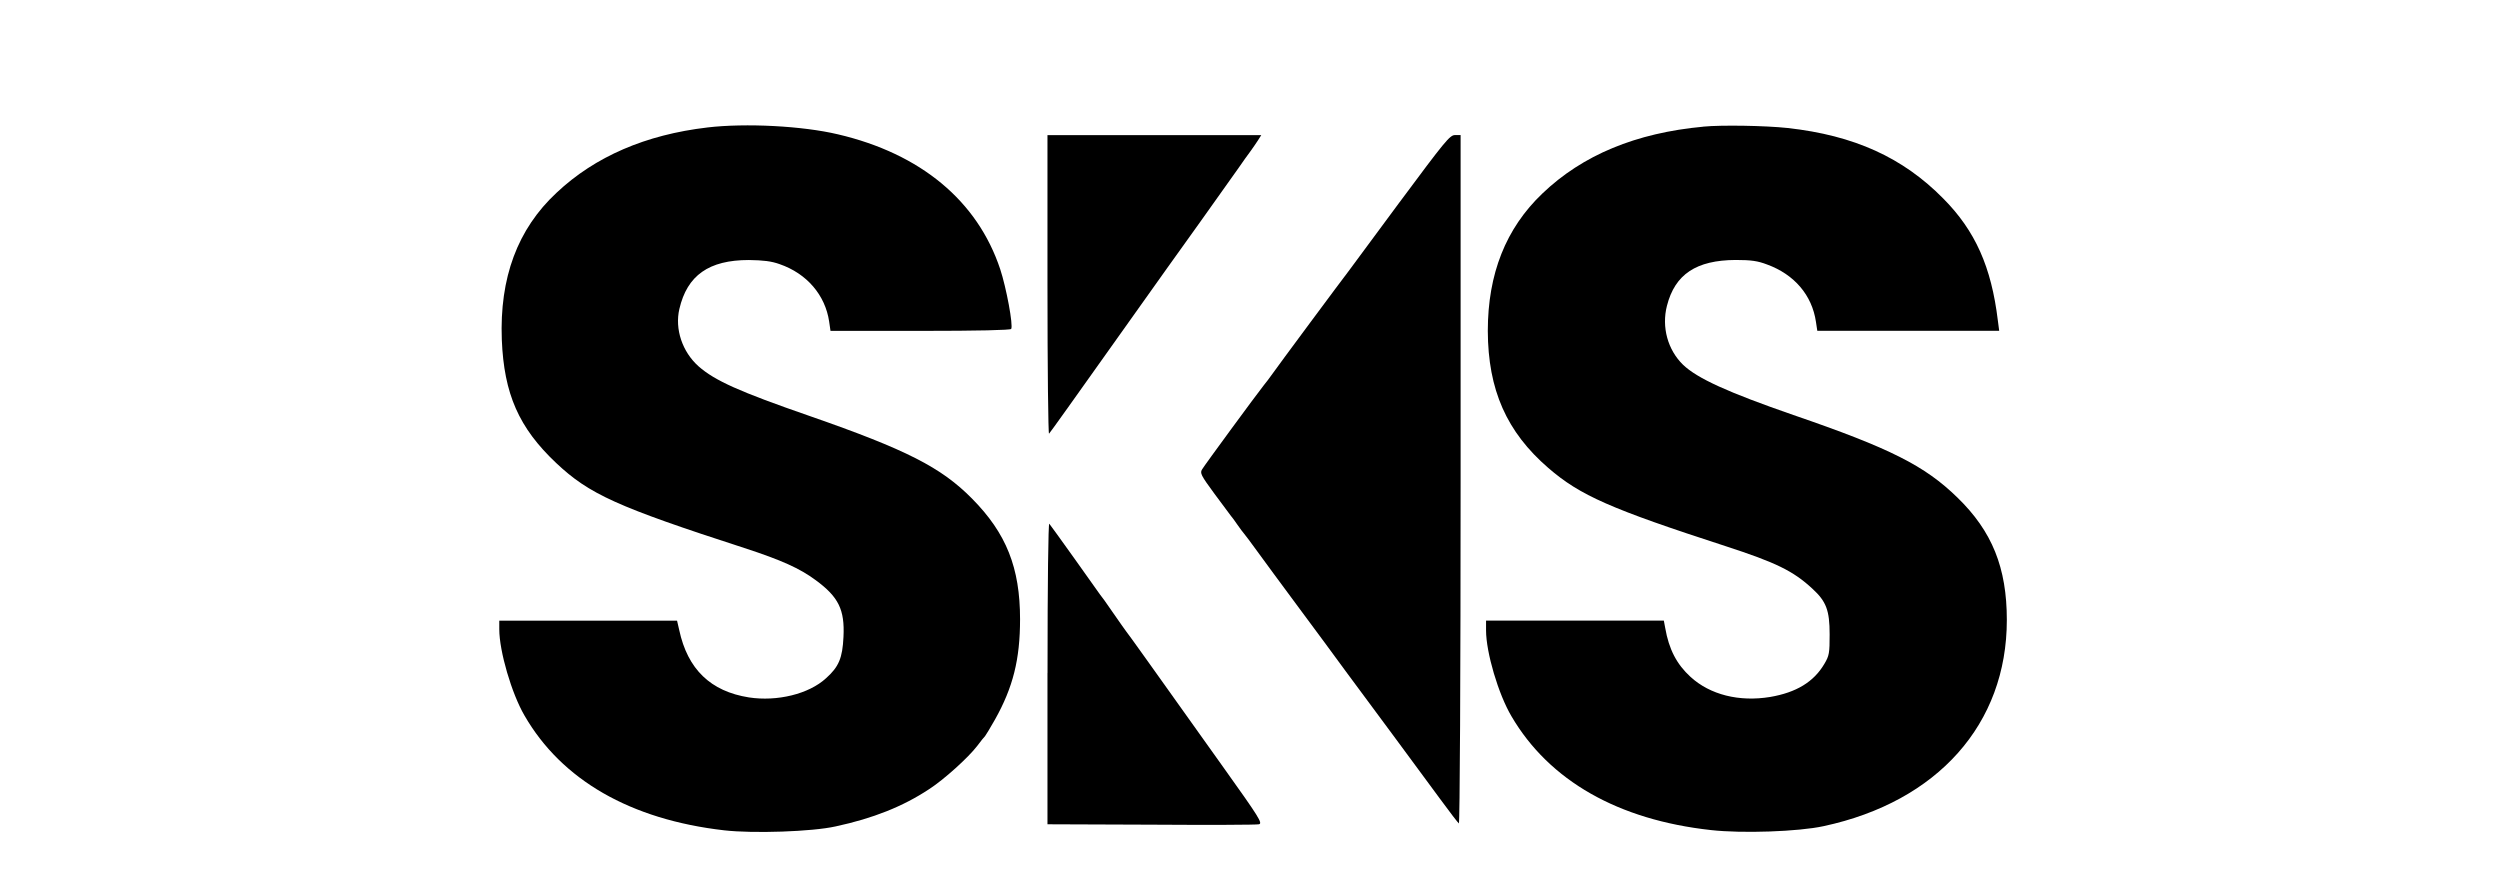 <!-- Generated by IcoMoon.io -->
<svg version="1.1" xmlns="http://www.w3.org/2000/svg" width="90" height="32" viewBox="0 0 90 32">
<title>WhatsApp-Image-2023-06-18-at-100833-AM</title>
<path d="M25.466 4.589c-2.22 0.261-4.039 1.043-5.427 2.347-1.41 1.311-2.058 3.066-1.974 5.293 0.078 1.952 0.613 3.172 1.959 4.441 1.191 1.121 2.185 1.572 6.774 3.059 1.339 0.437 1.995 0.733 2.566 1.156 0.825 0.606 1.050 1.064 1.001 2.044-0.035 0.761-0.169 1.078-0.627 1.487-0.62 0.571-1.762 0.846-2.777 0.691-1.381-0.218-2.206-1.015-2.509-2.425l-0.078-0.338h-6.4v0.31c0 0.789 0.444 2.312 0.909 3.108 1.339 2.319 3.813 3.743 7.189 4.13 1.050 0.12 3.165 0.049 4.011-0.141 1.346-0.289 2.425-0.719 3.362-1.339 0.536-0.345 1.417-1.142 1.734-1.558 0.127-0.176 0.261-0.331 0.282-0.352s0.183-0.289 0.359-0.599c0.648-1.156 0.902-2.164 0.902-3.609 0-1.854-0.493-3.094-1.727-4.342-1.114-1.128-2.361-1.762-5.843-2.974-2.544-0.881-3.419-1.276-4.004-1.79-0.585-0.522-0.86-1.339-0.691-2.065 0.282-1.212 1.064-1.762 2.502-1.762 0.522 0.007 0.811 0.042 1.107 0.148 0.98 0.338 1.642 1.114 1.783 2.065l0.049 0.338h3.235c2.1 0 3.242-0.028 3.27-0.070 0.078-0.127-0.176-1.487-0.395-2.15-0.818-2.46-2.862-4.159-5.843-4.856-1.276-0.303-3.32-0.409-4.701-0.247z"></path>
<path d="M61.322 4.56c-2.432 0.226-4.349 1.022-5.794 2.404-1.318 1.255-1.967 2.897-1.967 4.948 0.007 2.122 0.677 3.637 2.178 4.934 1.149 0.994 2.248 1.473 6.393 2.819 1.797 0.585 2.425 0.888 3.115 1.529 0.5 0.458 0.62 0.782 0.62 1.642 0 0.677-0.014 0.768-0.19 1.064-0.381 0.648-1.008 1.029-1.952 1.191-1.114 0.183-2.164-0.078-2.869-0.726-0.493-0.451-0.775-0.987-0.909-1.762l-0.049-0.261h-6.4v0.352c0 0.796 0.444 2.298 0.916 3.094 1.36 2.319 3.841 3.729 7.182 4.095 1.121 0.127 3.151 0.056 4.053-0.141 4.109-0.881 6.597-3.679 6.597-7.422 0-1.882-0.529-3.193-1.776-4.405-1.177-1.149-2.418-1.776-5.907-2.974-2.361-0.818-3.461-1.318-3.975-1.811-0.55-0.536-0.775-1.353-0.578-2.122 0.289-1.135 1.057-1.642 2.474-1.649 0.557 0 0.796 0.035 1.128 0.162 0.987 0.359 1.621 1.107 1.762 2.065l0.049 0.324h6.548l-0.049-0.374c-0.233-1.924-0.811-3.228-1.967-4.391-1.452-1.473-3.2-2.27-5.604-2.537-0.789-0.085-2.375-0.113-3.031-0.049z"></path>
<path d="M37.709 10.27c0 2.974 0.028 5.378 0.056 5.343 0.063-0.070 0.761-1.050 3.045-4.264 0.677-0.952 1.748-2.46 2.389-3.348 0.634-0.895 1.269-1.783 1.403-1.974 0.134-0.197 0.317-0.451 0.402-0.564 0.085-0.12 0.211-0.296 0.282-0.409l0.12-0.19h-7.697v5.406z"></path>
<path d="M50.389 7.274c-0.987 1.332-1.811 2.446-1.84 2.488-0.204 0.261-2.58 3.461-2.791 3.764-0.063 0.092-0.183 0.247-0.268 0.352-0.247 0.31-2.122 2.862-2.213 3.017-0.085 0.134-0.049 0.211 0.444 0.881 0.296 0.395 0.564 0.754 0.592 0.796 0.035 0.035 0.141 0.183 0.233 0.317s0.204 0.282 0.247 0.331c0.035 0.042 0.247 0.317 0.458 0.613s0.881 1.198 1.48 2.009c0.599 0.811 1.382 1.861 1.727 2.34 0.352 0.472 1.114 1.501 1.692 2.284 0.585 0.789 1.339 1.811 1.685 2.284s0.655 0.874 0.684 0.895c0.035 0.021 0.063-5.35 0.063-12.37v-12.412h-0.204c-0.183 0-0.359 0.218-1.988 2.411z"></path>
<path d="M37.709 24.233v5.441l3.729 0.014c2.058 0.014 3.806 0.007 3.884-0.014 0.141-0.035 0.007-0.247-1.276-2.044-2.601-3.651-3.44-4.828-3.503-4.899-0.028-0.042-0.247-0.338-0.472-0.67s-0.444-0.634-0.479-0.67c-0.028-0.042-0.437-0.613-0.902-1.269-0.472-0.663-0.881-1.226-0.916-1.269-0.035-0.035-0.063 2.115-0.063 5.378z"></path>
</svg>
